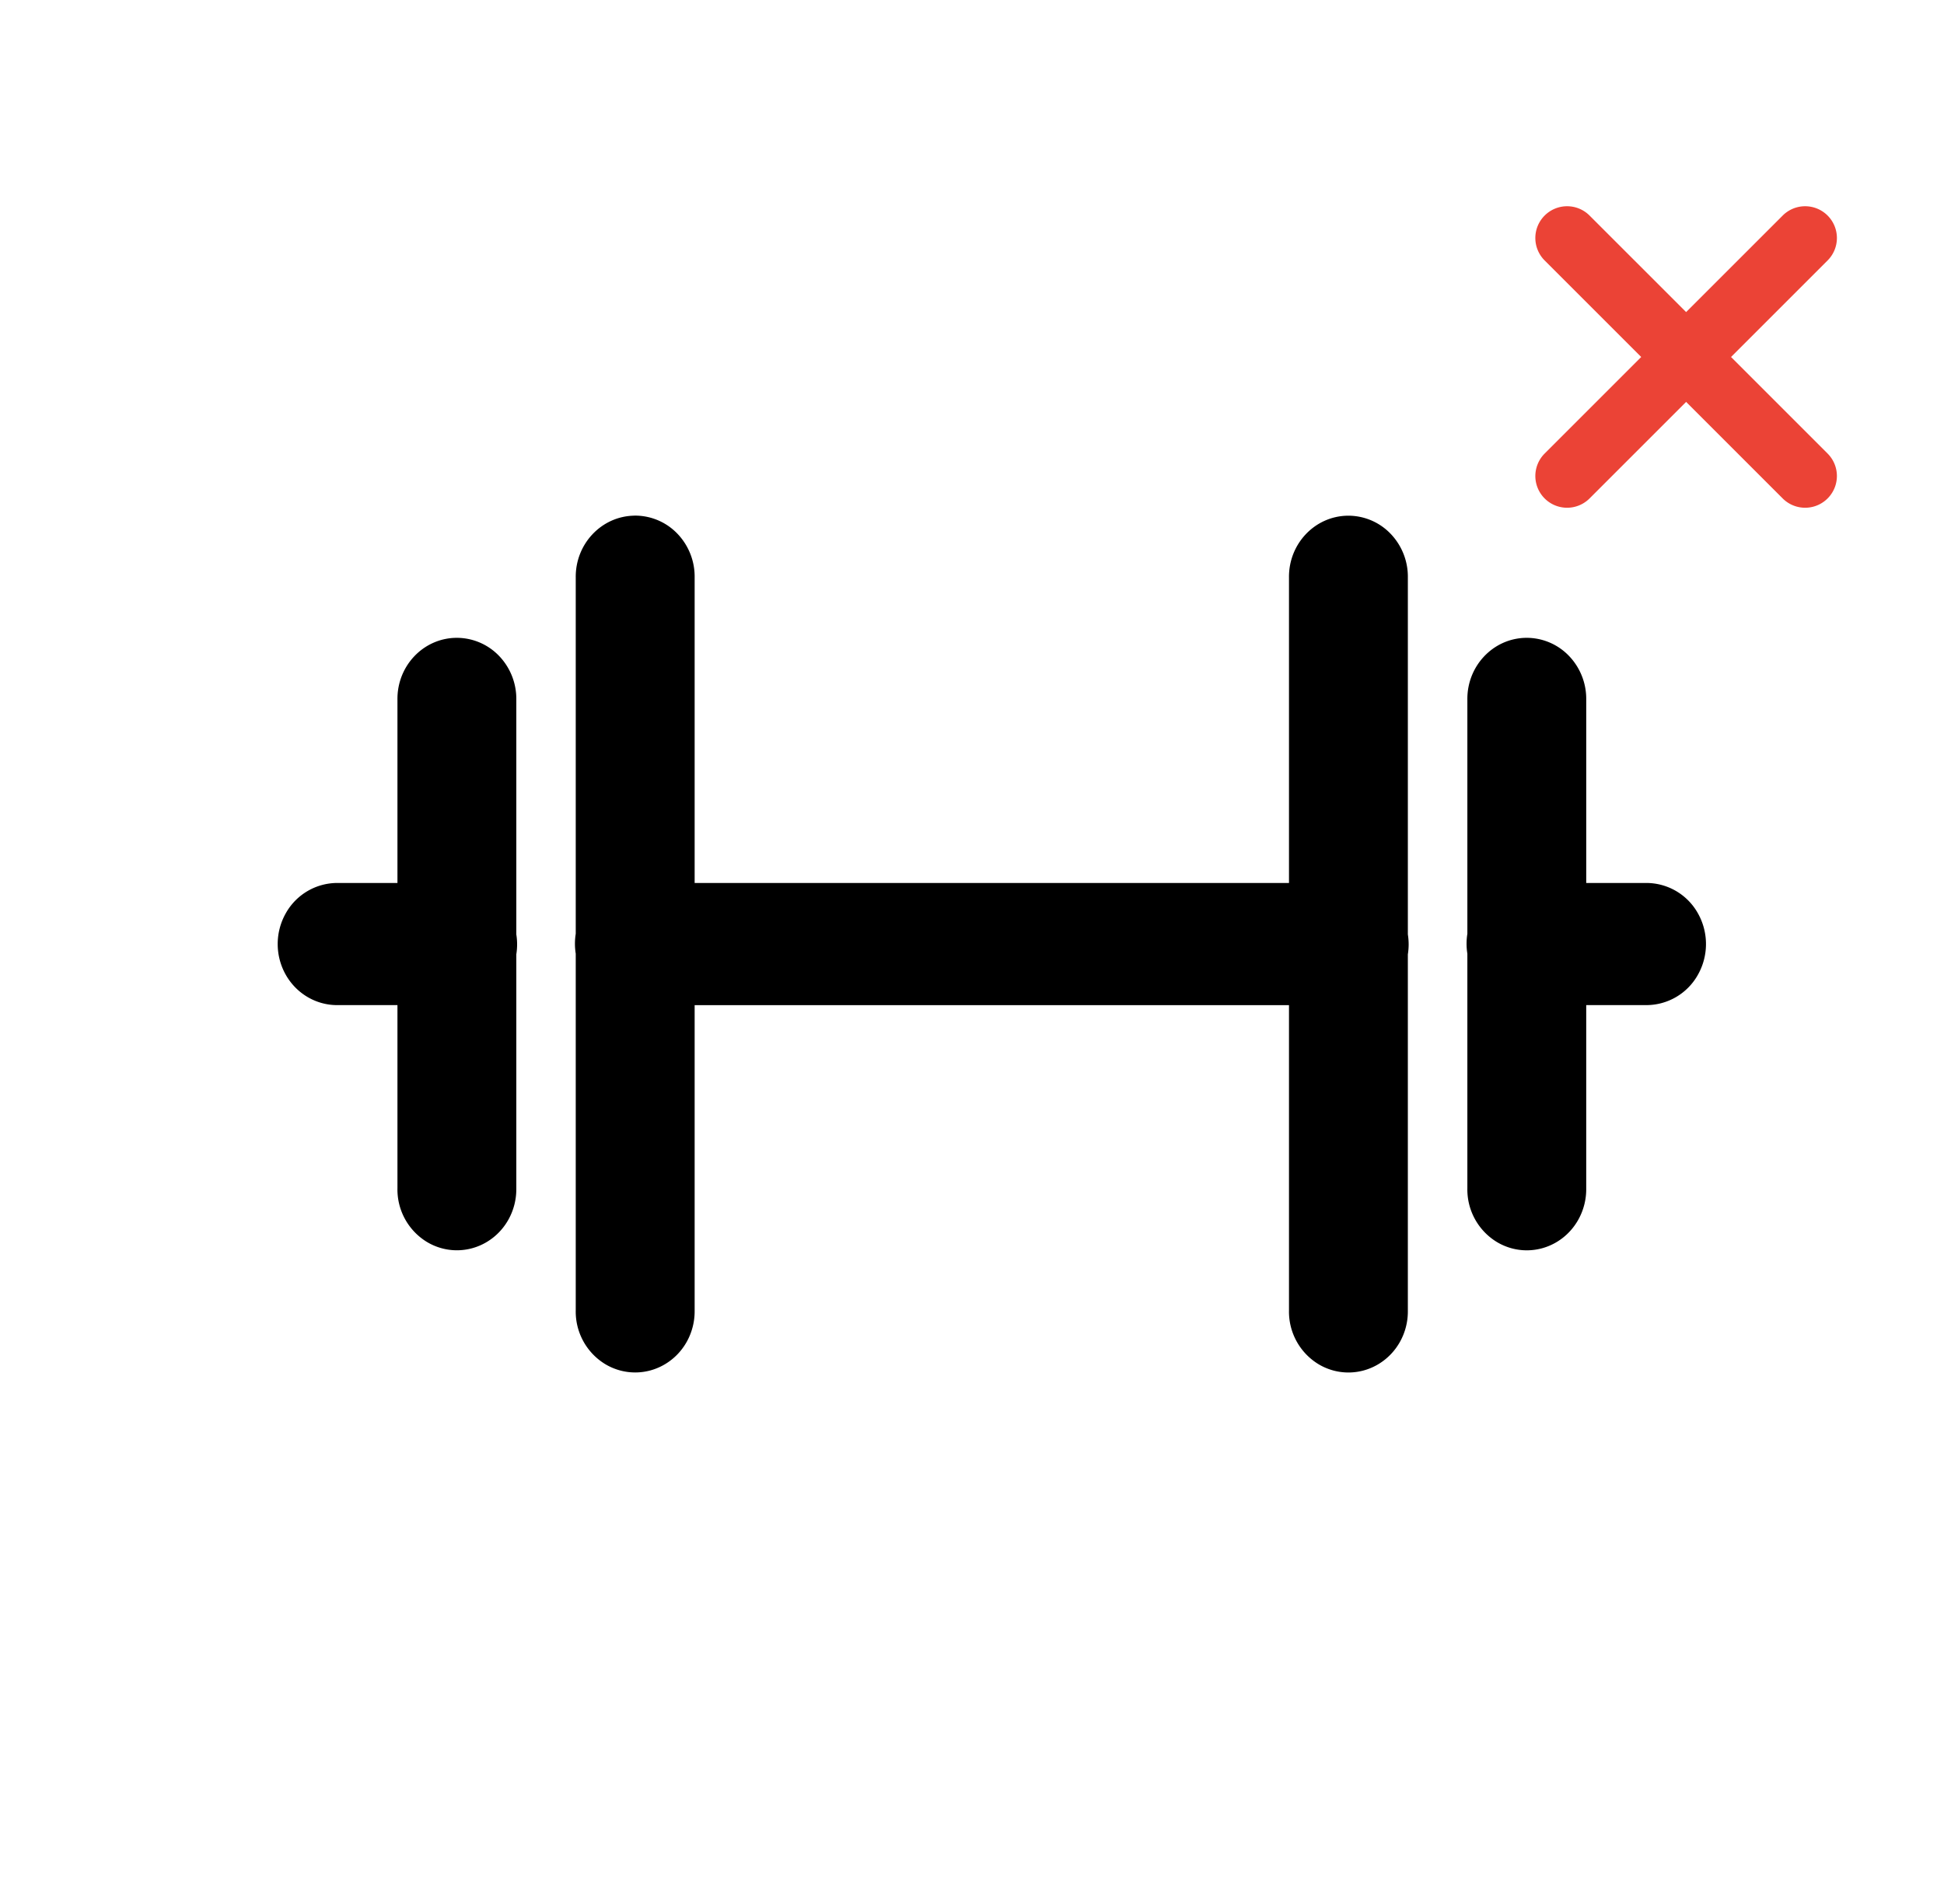 <svg xmlns="http://www.w3.org/2000/svg" fill="currentColor" viewBox="0 0 49 48">
  <path fill="#EB4336" fill-rule="evenodd" d="M46.066 5.434a.8.8 0 0 1 0 1.132l-6 6a.8.8 0 1 1-1.132-1.132l6-6a.8.8 0 0 1 1.132 0Z" clip-rule="evenodd"/>
  <path fill="#EB4336" fill-rule="evenodd" d="M38.934 5.434a.8.8 0 0 1 1.132 0l6 6a.8.8 0 1 1-1.132 1.132l-6-6a.8.8 0 0 1 0-1.132Z" clip-rule="evenodd"/>
  <path fill-rule="evenodd" d="M15.987 13c-.826.014-1.486.712-1.475 1.561v8.98a1.585 1.585 0 0 0 0 .502v8.995a1.55 1.55 0 0 0 .743 1.352c.467.28 1.044.28 1.51 0 .468-.28.751-.796.744-1.352V25.34H32.49v7.7a1.549 1.549 0 0 0 .743 1.351c.466.28 1.044.28 1.51 0 .467-.28.751-.796.743-1.352v-8.98a1.584 1.584 0 0 0 0-.502v-8.995a1.562 1.562 0 0 0-.44-1.111 1.477 1.477 0 0 0-1.081-.45c-.827.014-1.486.712-1.475 1.561v7.699H17.509V14.56a1.562 1.562 0 0 0-.44-1.111 1.477 1.477 0 0 0-1.082-.45Zm-4.494 3.08c-.827.013-1.486.711-1.475 1.56v4.62H8.52a1.49 1.49 0 0 0-1.316.763 1.577 1.577 0 0 0 0 1.553c.273.48.775.771 1.316.763h1.498v4.62a1.549 1.549 0 0 0 .743 1.351c.466.28 1.044.28 1.51 0 .467-.28.75-.796.743-1.351v-5.9a1.584 1.584 0 0 0 0-.503v-5.915a1.563 1.563 0 0 0-.44-1.111 1.478 1.478 0 0 0-1.081-.45Zm26.968 0c-.827.013-1.486.712-1.475 1.56v5.901a1.584 1.584 0 0 0 0 .502v5.916a1.549 1.549 0 0 0 .743 1.352c.466.28 1.044.28 1.51 0 .467-.28.75-.797.743-1.352v-4.62h1.498a1.49 1.49 0 0 0 1.316-.763 1.577 1.577 0 0 0 0-1.553 1.49 1.49 0 0 0-1.316-.763h-1.498v-4.62a1.562 1.562 0 0 0-.44-1.11 1.477 1.477 0 0 0-1.081-.45Z" clip-rule="evenodd"/>
</svg>

